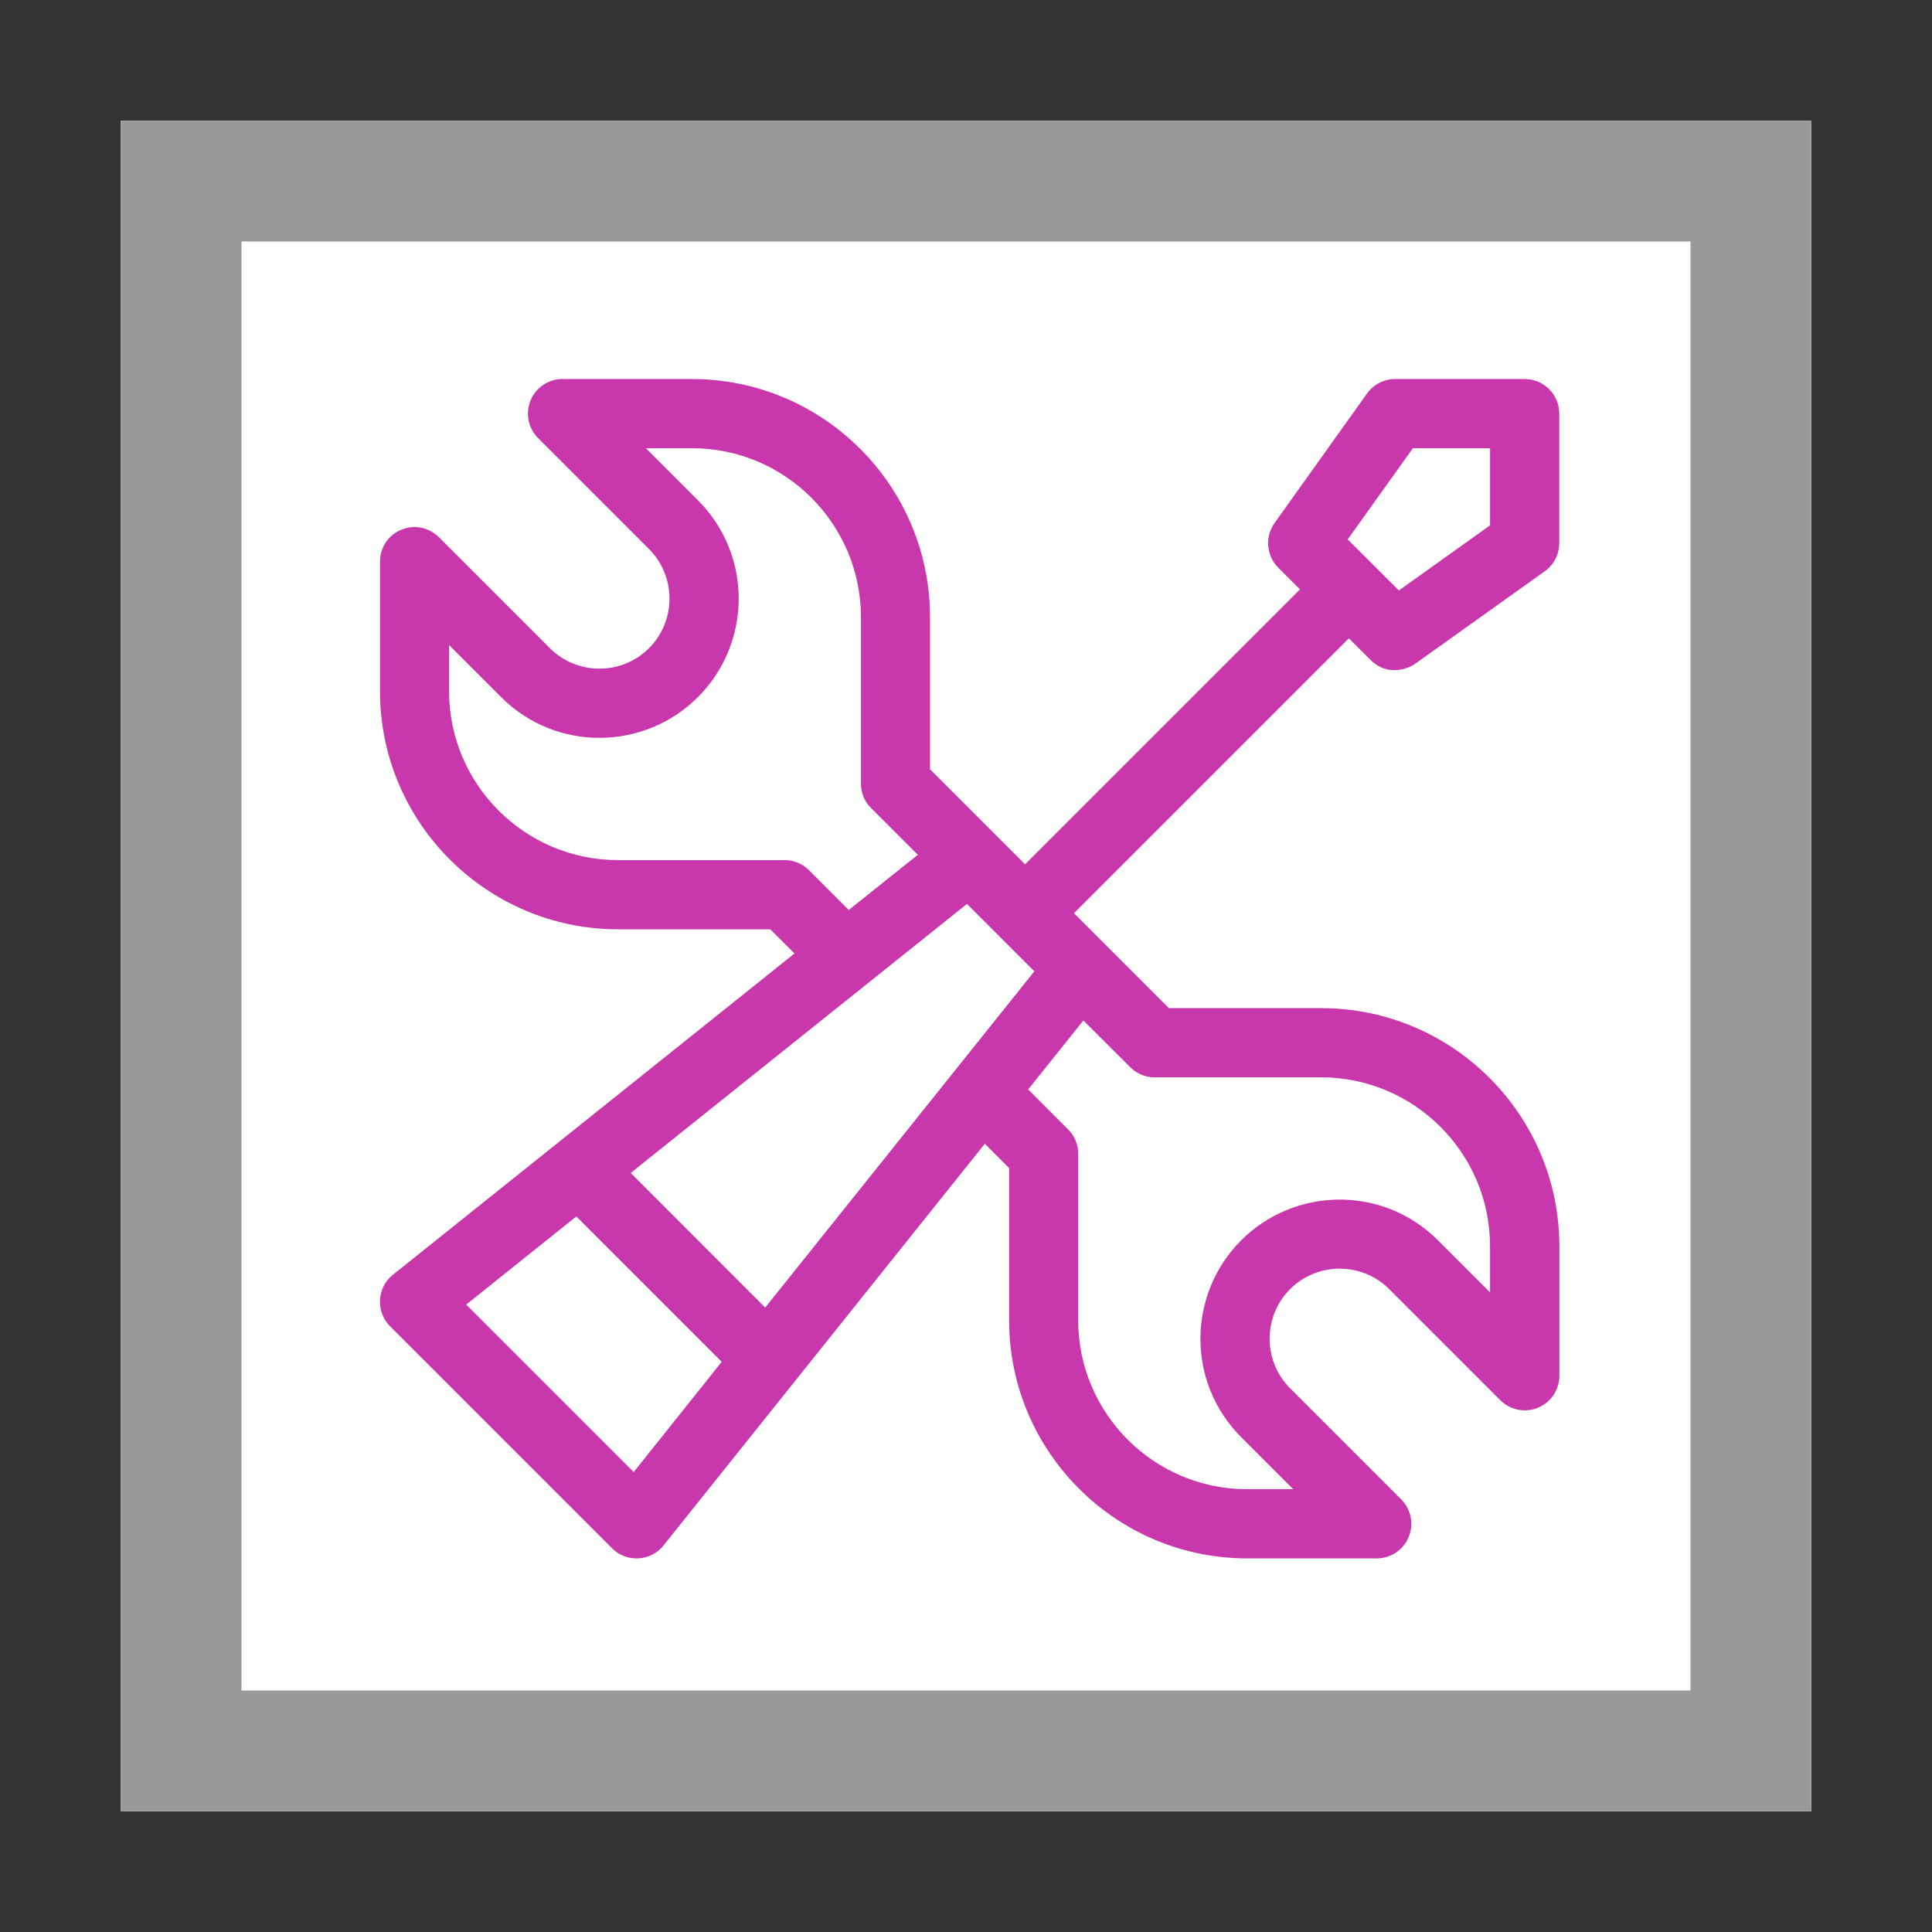 <?xml version="1.0" encoding="UTF-8" standalone="no"?>
<svg
   xmlns:dc="http://purl.org/dc/elements/1.1/"
   xmlns:cc="http://creativecommons.org/ns#"
   xmlns:rdf="http://www.w3.org/1999/02/22-rdf-syntax-ns#"
   xmlns:svg="http://www.w3.org/2000/svg"
   xmlns="http://www.w3.org/2000/svg"
   xmlns:sodipodi="http://sodipodi.sourceforge.net/DTD/sodipodi-0.dtd"
   xmlns:inkscape="http://www.inkscape.org/namespaces/inkscape"
   viewBox="0 0 16 16"
   version="1.1"
   id="svg3745"
   sodipodi:docname="tx-dlf-toolbox.svg"
   inkscape:version="0.92.4 (5da689c313, 2019-01-14)">
  <rect x="0" y="0" width="16" height="16" fill="#333333" stroke="none"/>
  <defs
     id="defs3749" />
  <sodipodi:namedview
     pagecolor="#ffffff"
     bordercolor="#666666"
     borderopacity="1"
     objecttolerance="10"
     gridtolerance="10"
     guidetolerance="10"
     inkscape:pageopacity="0"
     inkscape:pageshadow="2"
     inkscape:window-width="1920"
     inkscape:window-height="1017"
     id="namedview3747"
     showgrid="false"
     inkscape:zoom="18.782524"
     inkscape:cx="12.707084"
     inkscape:cy="6.5224385"
     inkscape:window-x="-8"
     inkscape:window-y="-8"
     inkscape:window-maximized="1"
     inkscape:current-layer="svg3745"
     showguides="true"
     inkscape:guide-bbox="true">
    <sodipodi:guide
       position="-3.482,12.894"
       orientation="0,1"
       id="guide5077"
       inkscape:locked="false" />
    <sodipodi:guide
       position="-1.073,3.068"
       orientation="0,1"
       id="guide5079"
       inkscape:locked="false" />
    <sodipodi:guide
       position="3.068,13.647"
       orientation="1,0"
       id="guide5081"
       inkscape:locked="false" />
    <sodipodi:guide
       position="12.988,13.308"
       orientation="1,0"
       id="guide5083"
       inkscape:locked="false" />
  </sodipodi:namedview>
  <path
     fill="#FFF"
     d="M1 1h14v14H1V1z"
     id="path3733" />
  <path
     fill="#999"
     d="M1 1v14h14V1H1zm1 1h12v12H2V2z"
     id="path3735" />
  <path
     d="m 11.351,5.466 c 0.137,0.137 0.307,0.075 0.369,0.031 l 1.073,-0.766 c 0.075,-0.054 0.12,-0.14 0.12,-0.233 V 3.425 c 0,-0.158 -0.128,-0.286 -0.286,-0.286 h -1.073 c -0.092,0 -0.179,0.045 -0.233,0.12 l -0.766,1.073 c -0.081,0.114 -0.068,0.27 0.031,0.369 L 10.766,4.881 8.489,7.158 7.702,6.371 V 5.111 c 0,-1.087 -0.884,-1.972 -1.972,-1.972 H 4.658 c -0.116,0 -0.22,0.07 -0.264,0.177 -0.044,0.107 -0.02,0.23 0.062,0.312 L 5.375,4.547 c 0.226,0.226 0.226,0.595 0,0.821 -0.226,0.226 -0.595,0.226 -0.821,0 L 3.635,4.449 C 3.553,4.367 3.43,4.342 3.323,4.387 3.216,4.431 3.147,4.535 3.147,4.651 v 1.073 c 0,1.087 0.884,1.972 1.972,1.972 H 6.379 L 6.58,7.896 4.614,9.469 c -5.85e-5,5.96e-5 -1.327e-4,9.61e-5 -1.914e-4,1.525e-4 l -1.36,1.088 c -0.064,0.051 -0.102,0.126 -0.107,0.208 -0.004,0.081 0.026,0.161 0.083,0.218 l 1.839,1.839 c 0.054,0.054 0.127,0.084 0.202,0.084 0.005,0 0.011,-1.51e-4 0.016,-3.09e-4 0.081,-0.004 0.157,-0.043 0.208,-0.107 l 1.088,-1.36 c 3.75e-5,-3.7e-5 7.74e-5,-9.6e-5 1.149e-4,-1.33e-4 L 8.156,9.472 8.357,9.673 v 1.261 c 0,1.087 0.884,1.972 1.972,1.972 h 1.073 c 0.116,0 0.22,-0.07 0.264,-0.177 0.044,-0.107 0.02,-0.23 -0.062,-0.312 L 10.684,11.497 c -0.226,-0.226 -0.226,-0.595 0,-0.821 0.226,-0.226 0.595,-0.226 0.821,0 l 0.92,0.92 c 0.082,0.082 0.205,0.106 0.312,0.062 0.107,-0.044 0.177,-0.149 0.177,-0.264 v -1.073 c 0,-1.087 -0.884,-1.972 -1.972,-1.972 H 9.68 L 8.894,7.563 11.171,5.286 Z M 6.337,10.829 5.223,9.714 8.008,7.486 8.566,8.044 Z M 6.7,7.207 C 6.646,7.153 6.573,7.123 6.497,7.123 H 5.118 c -0.772,0 -1.399,-0.628 -1.399,-1.399 V 5.342 L 4.15,5.773 C 4.609,6.232 5.34,6.214 5.78,5.773 6.227,5.326 6.233,4.596 5.78,4.143 L 5.349,3.712 h 0.382 c 0.772,0 1.399,0.628 1.399,1.399 v 1.379 c 0,0.076 0.03,0.149 0.084,0.202 l 0.387,0.387 -0.572,0.457 z m -1.452,4.984 -1.387,-1.387 0.912,-0.73 1.204,1.204 z M 9.562,8.922 h 1.379 c 0.772,0 1.399,0.628 1.399,1.399 v 0.382 l -0.431,-0.431 c -0.459,-0.459 -1.19,-0.441 -1.63,-7.4e-5 -0.447,0.447 -0.453,1.177 7.7e-5,1.63 l 0.431,0.431 h -0.382 c -0.772,0 -1.399,-0.628 -1.399,-1.399 V 9.555 c 0,-0.076 -0.03,-0.149 -0.084,-0.202 L 8.515,9.022 8.972,8.451 9.36,8.838 c 0.054,0.054 0.126,0.084 0.202,0.084 z M 11.701,3.712 h 0.639 v 0.639 L 11.585,4.89 11.161,4.467 Z"
     id="path7227"
     inkscape:connector-curvature="0"
     style="stroke-width:0.019;fill:#c837ab;fill-opacity:1" />
</svg>
